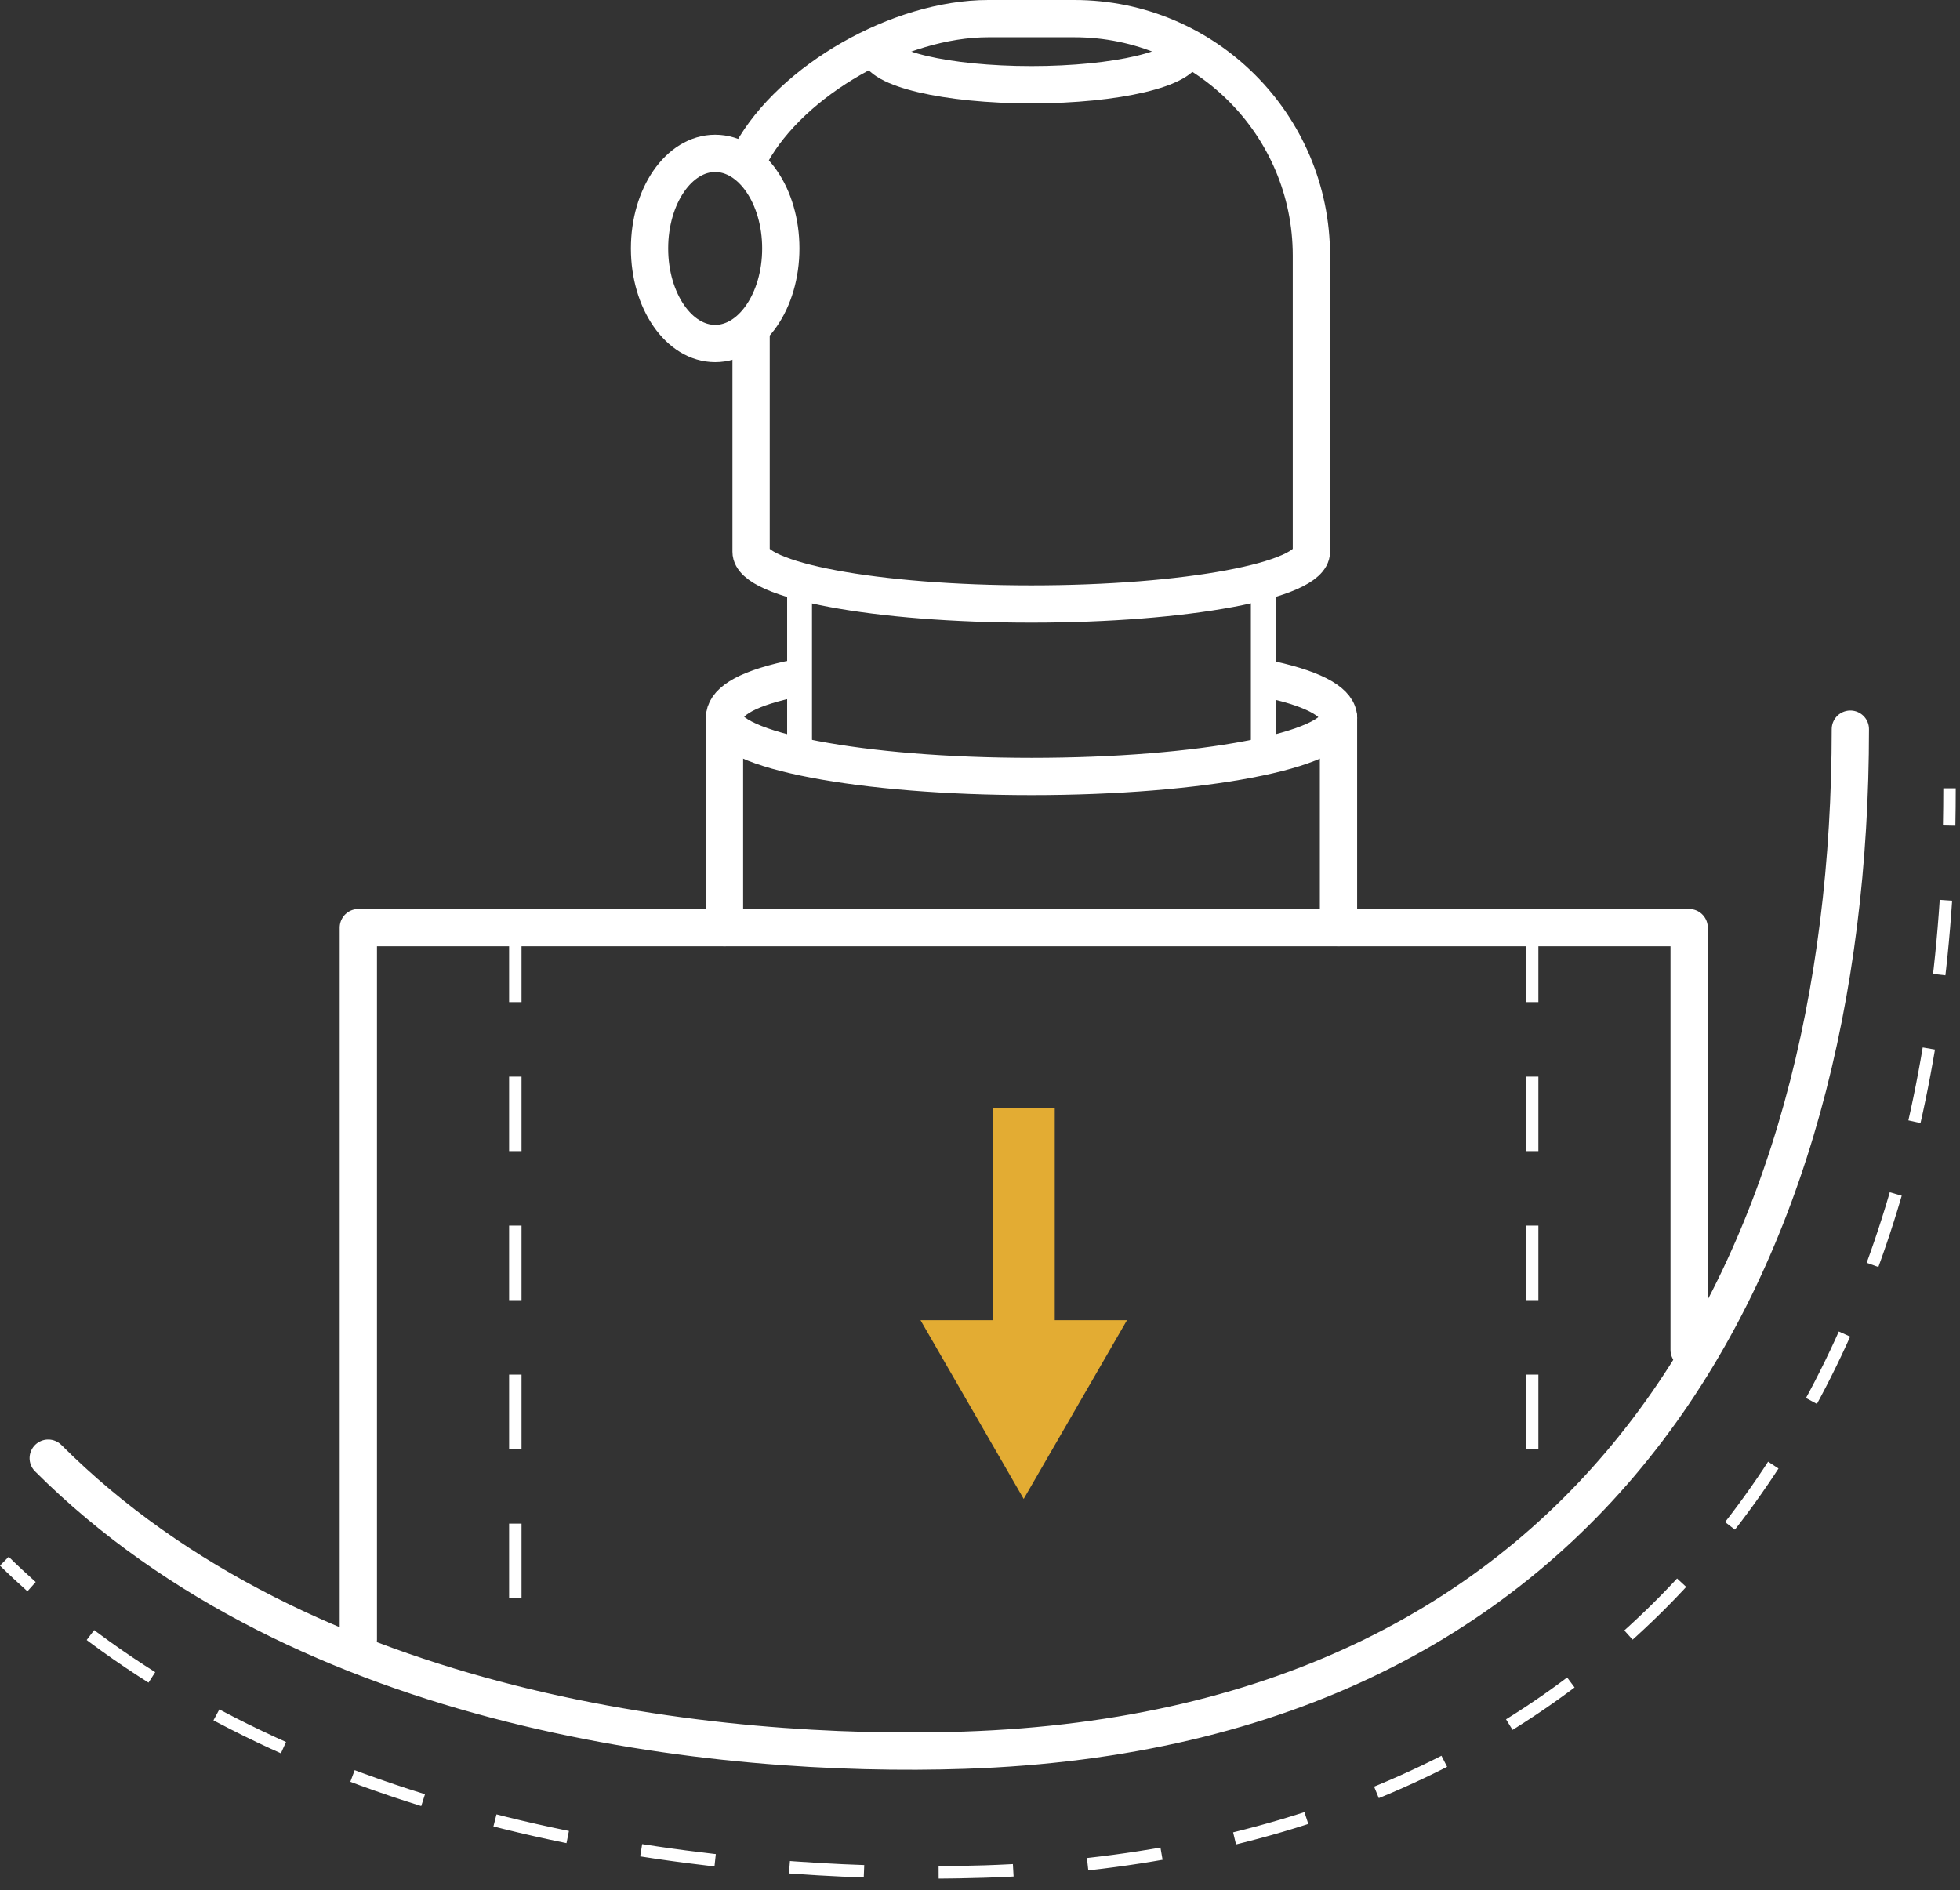 <svg width="141" height="136" viewBox="0 0 141 136" fill="none" xmlns="http://www.w3.org/2000/svg">
<rect x="0" y="0" width="141" height="136" fill="#333333" stroke="none"/>
<g clip-path="url(#clip0)">
<path d="M133.112 52.46C133.112 90.426 115.506 124.386 69.359 125.923C51.753 126.514 21.933 123.375 3.469 104.911" stroke="white" stroke-width="2.682" stroke-miterlimit="10" stroke-linecap="round" stroke-linejoin="round"/>
<path d="M140.247 56.716C140.247 57.619 140.238 58.513 140.22 59.399" stroke="white" stroke-width="0.894" stroke-miterlimit="10"/>
<path d="M139.988 64.772C137.181 107.379 111.787 133.309 70.853 134.65C69.699 134.686 68.34 134.713 66.82 134.713C59.479 134.713 48.222 134.096 36.33 131.154C23.498 127.98 12.751 122.857 4.292 115.9" stroke="white" stroke-width="0.894" stroke-miterlimit="10" stroke-dasharray="5.37 5.37"/>
<path d="M2.271 114.157C1.6 113.558 0.947 112.95 0.312 112.324" stroke="white" stroke-width="0.894" stroke-miterlimit="10"/>
<path d="M25.778 117.965V66.74H121.515V97.123" stroke="white" stroke-width="2.682" stroke-miterlimit="10" stroke-linecap="round" stroke-linejoin="round"/>
<path d="M96.29 66.74V51.655" stroke="white" stroke-width="2.682" stroke-miterlimit="10" stroke-linecap="round" stroke-linejoin="round"/>
<path d="M52.119 51.655V66.74" stroke="white" stroke-width="2.682" stroke-miterlimit="10" stroke-linecap="round" stroke-linejoin="round"/>
<path d="M96.29 51.655C96.29 53.98 86.41 55.867 74.205 55.867C61.999 55.867 52.119 53.98 52.119 51.655" stroke="white" stroke-width="2.682" stroke-miterlimit="10" stroke-linecap="round" stroke-linejoin="round"/>
<path d="M56.769 48.892C53.398 49.635 52.119 50.6 52.119 51.655" stroke="white" stroke-width="2.682" stroke-miterlimit="10" stroke-linecap="round" stroke-linejoin="round"/>
<path d="M96.291 51.655C96.291 50.6 94.78 49.635 91.418 48.892" stroke="white" stroke-width="2.682" stroke-miterlimit="10" stroke-linecap="round" stroke-linejoin="round"/>
<path d="M57.52 41.524V53.765" stroke="white" stroke-width="1.788" stroke-miterlimit="10" stroke-linecap="round" stroke-linejoin="round"/>
<path d="M90.881 41.524V53.765" stroke="white" stroke-width="1.788" stroke-miterlimit="10" stroke-linecap="round" stroke-linejoin="round"/>
<path d="M54.05 11.034C56.956 5.776 64.673 1.341 71.102 1.341H74.195H77.289C86.704 1.341 94.341 8.977 94.341 18.393V39.7C94.341 41.775 85.328 43.456 74.186 43.456C63.045 43.456 54.032 41.775 54.032 39.7V23.829" stroke="white" stroke-width="2.682" stroke-miterlimit="10" stroke-linecap="round" stroke-linejoin="round"/>
<path d="M85.274 3.487C85.274 4.927 80.32 6.098 74.204 6.098C68.088 6.098 63.126 4.927 63.126 3.487" stroke="white" stroke-width="2.682" stroke-miterlimit="10" stroke-linecap="round" stroke-linejoin="round"/>
<path d="M51.449 24.715C54.056 24.715 56.17 21.652 56.17 17.874C56.17 14.096 54.056 11.034 51.449 11.034C48.841 11.034 46.727 14.096 46.727 17.874C46.727 21.652 48.841 24.715 51.449 24.715Z" stroke="white" stroke-width="2.682" stroke-miterlimit="10" stroke-linecap="round" stroke-linejoin="round"/>
<path d="M75.877 94.986V79.749H71.407V94.986H66.221L73.642 107.844L81.073 94.986H75.877Z" fill="#E3AC33"/>
<path d="M37.071 66.74V117.322" stroke="white" stroke-width="0.894" stroke-miterlimit="10" stroke-dasharray="5.36 5.36"/>
<path d="M110.222 66.74V106.172" stroke="white" stroke-width="0.894" stroke-miterlimit="10" stroke-dasharray="5.36 5.36"/>
</g>
<defs>
<clipPath id="clip0">
<rect width="140.695" height="135.16" fill="white"/>
</clipPath>
</defs>
</svg>
